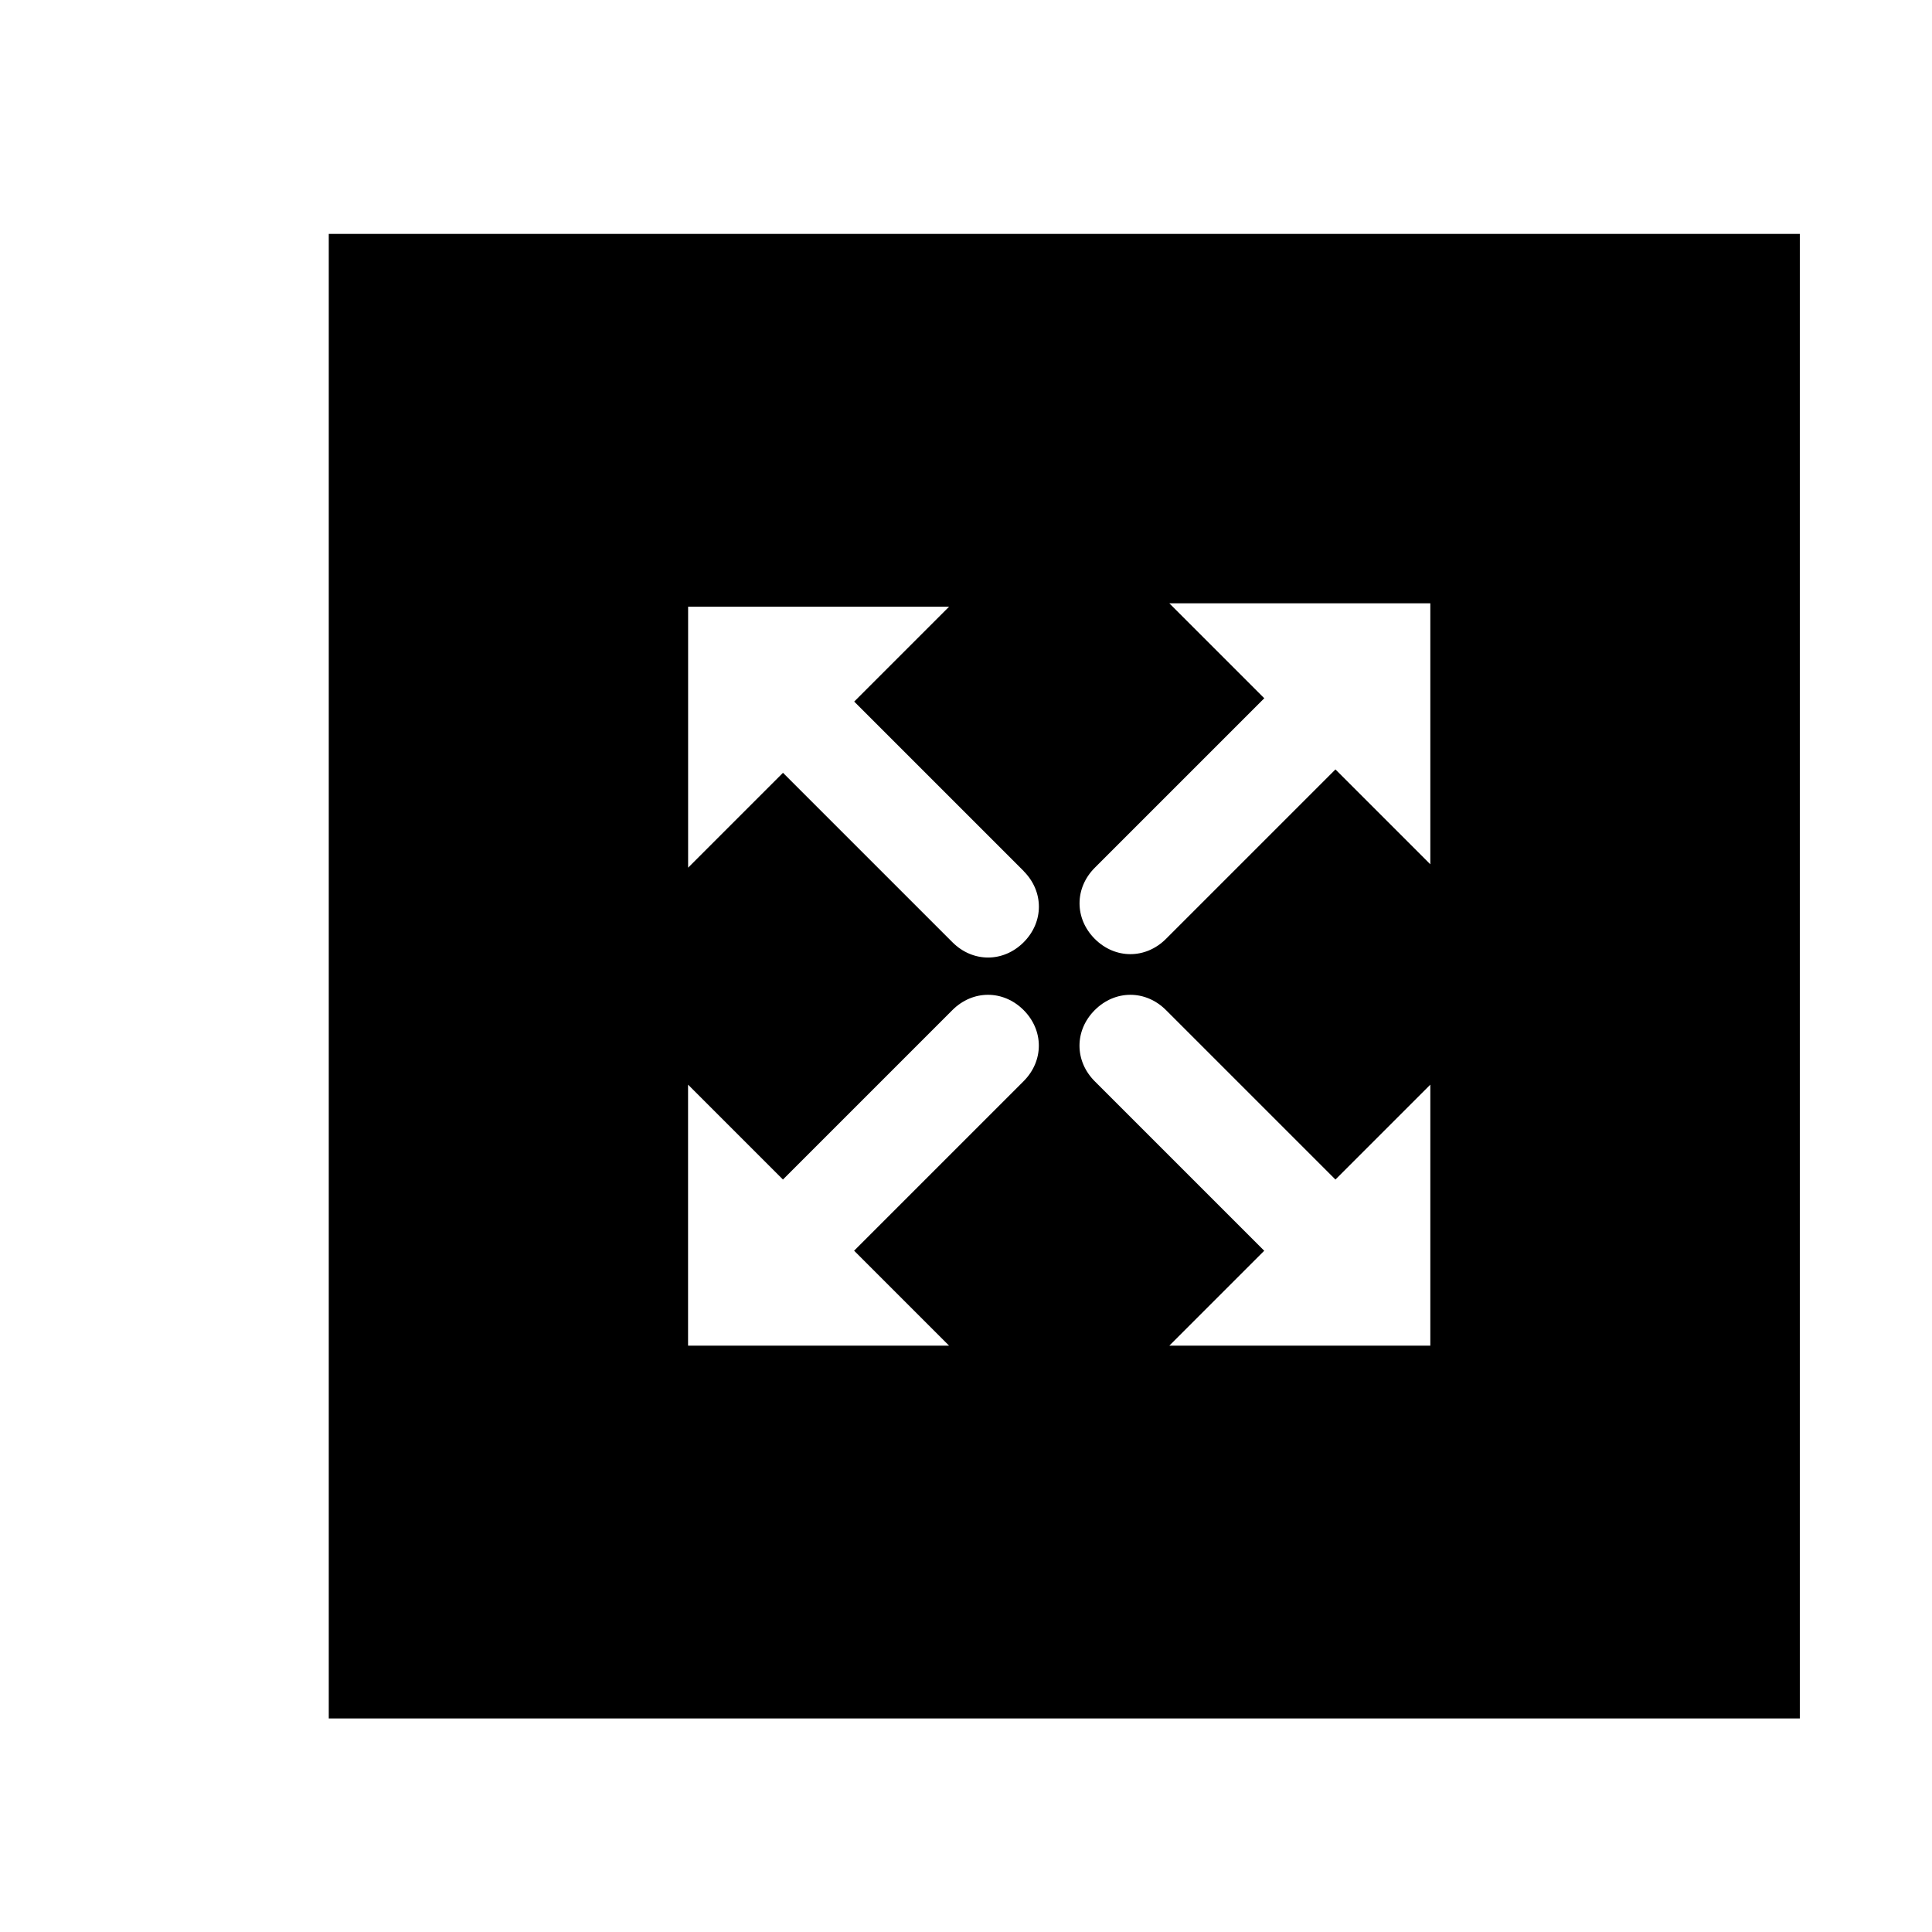 <?xml version="1.0" encoding="utf-8"?>
<!-- Generated by IcoMoon.io -->
<!DOCTYPE svg PUBLIC "-//W3C//DTD SVG 1.1//EN" "http://www.w3.org/Graphics/SVG/1.1/DTD/svg11.dtd">
<svg version="1.1" xmlns="http://www.w3.org/2000/svg" xmlns:xlink="http://www.w3.org/1999/xlink" width="36" height="36" viewBox="0 0 36 36">
<g>
</g>
	<path d="M6.126 32.021h27.411v-27.663h-27.411v27.663zM19.074 16.232c0.379 0.379 0.379 0.947 0 1.326s-0.947 0.379-1.326 0l-3.158-3.158-1.768 1.768v-4.863h4.863l-1.768 1.768 3.158 3.158zM17.684 25.074h-4.863v-4.863l1.768 1.768 3.158-3.158c0.379-0.379 0.947-0.379 1.326 0 0.379 0.379 0.379 0.947 0 1.326l-3.158 3.158 1.768 1.768zM21.789 11.242h4.863v4.863l-1.768-1.768-3.158 3.158c-0.379 0.379-0.947 0.379-1.326 0-0.379-0.379-0.379-0.947 0-1.326l3.158-3.158-1.768-1.768zM20.4 18.821c0.379-0.379 0.947-0.379 1.326 0l3.158 3.158 1.768-1.768v4.863h-4.863l1.768-1.768-3.158-3.158c-0.379-0.379-0.379-0.947 0-1.326z" fill="#000000" />
</svg>
